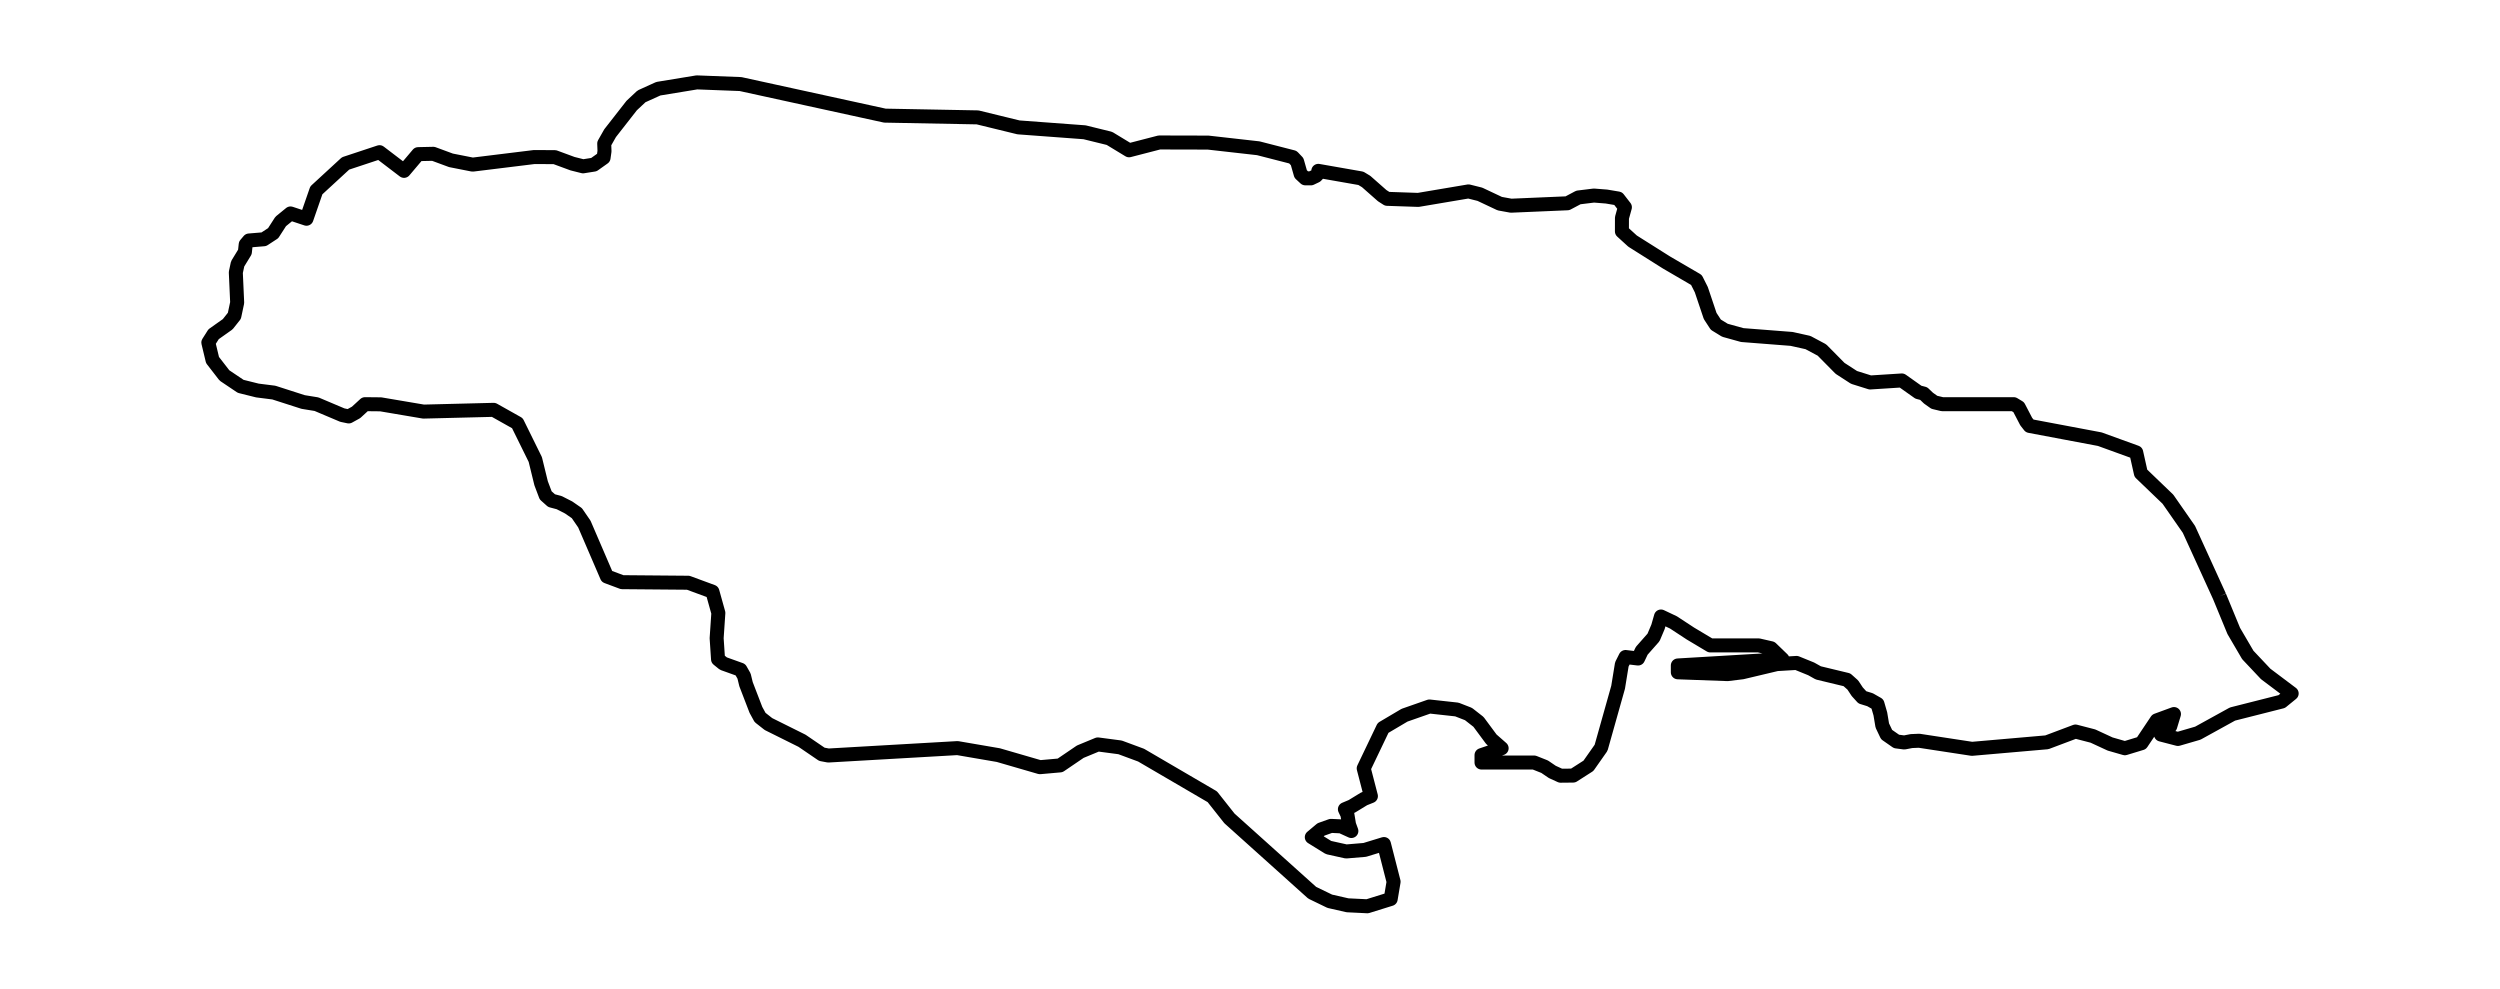 <?xml version="1.0" encoding="utf-8" standalone="no"?>
<!DOCTYPE svg PUBLIC "-//W3C//DTD SVG 1.1//EN"
  "http://www.w3.org/Graphics/SVG/1.1/DTD/svg11.dtd">
<svg xmlns:xlink="http://www.w3.org/1999/xlink" width="357.12pt" height="141.228pt" viewBox="0 0 357.12 141.228" xmlns="http://www.w3.org/2000/svg" version="1.1">
 <defs>
  <style type="text/css">*{stroke-linejoin: round; stroke-linecap: butt}</style>
 </defs>
 <g id="figure_1">
  <g id="patch_1">
   <path d="M 0 141.228 
L 357.12 141.228 
L 357.12 0 
L 0 0 
L 0 141.228 
z
" style="fill: none"/>
  </g>
  <g id="axes_1">
   <g id="PatchCollection_1">
    <path d="M 317.049 85.189 
L 319.087 90.13 
L 321.091 93.556 
L 323.65 96.271 
L 327.36 99.062 
L 325.942 100.216 
L 318.909 101.999 
L 313.953 104.732 
L 311.112 105.559 
L 308.687 104.93 
L 309.634 104.242 
L 310.016 103.753 
L 310.547 101.999 
L 308.089 102.902 
L 305.907 106.165 
L 303.536 106.887 
L 301.427 106.281 
L 298.973 105.145 
L 296.476 104.498 
L 292.389 106.037 
L 281.69 106.969 
L 274.142 105.815 
L 273.046 105.862 
L 272.021 106.06 
L 270.908 105.914 
L 269.496 104.93 
L 268.881 103.636 
L 268.604 101.981 
L 268.194 100.56 
L 267.131 99.954 
L 266.035 99.616 
L 265.304 98.812 
L 264.672 97.856 
L 263.831 97.105 
L 259.744 96.12 
L 258.725 95.549 
L 256.632 94.698 
L 253.807 94.867 
L 248.879 96.038 
L 246.774 96.295 
L 239.675 96.038 
L 239.675 95.059 
L 254.627 94.174 
L 252.999 92.601 
L 251.216 92.193 
L 244.316 92.197 
L 241.473 90.499 
L 239.054 88.912 
L 237.266 88.065 
L 236.844 89.541 
L 236.205 91.054 
L 234.516 92.966 
L 233.994 94.068 
L 232.204 93.852 
L 231.676 94.905 
L 231.144 98.173 
L 228.711 106.821 
L 226.905 109.393 
L 224.723 110.791 
L 222.929 110.809 
L 221.744 110.267 
L 220.647 109.521 
L 219.152 108.927 
L 211.632 108.927 
L 211.632 107.866 
L 214.506 106.887 
L 213.038 105.6 
L 211.2 103.118 
L 209.771 101.999 
L 208.11 101.352 
L 204.189 100.921 
L 200.636 102.165 
L 197.568 103.979 
L 194.802 109.76 
L 195.832 113.728 
L 194.841 114.124 
L 193.113 115.179 
L 192.116 115.598 
L 192.471 116.35 
L 192.709 117.8 
L 193.041 118.709 
L 191.585 118.045 
L 190.123 117.975 
L 188.705 118.482 
L 187.387 119.589 
L 189.78 121.069 
L 192.305 121.629 
L 194.952 121.407 
L 197.693 120.568 
L 199.072 125.952 
L 198.657 128.422 
L 195.328 129.459 
L 192.493 129.32 
L 189.957 128.743 
L 187.443 127.525 
L 175.625 116.909 
L 173.177 113.815 
L 163.004 107.872 
L 159.997 106.759 
L 156.824 106.34 
L 154.316 107.377 
L 151.436 109.335 
L 148.551 109.591 
L 142.609 107.866 
L 136.772 106.864 
L 118.331 107.924 
L 117.401 107.75 
L 114.565 105.815 
L 109.775 103.432 
L 108.574 102.488 
L 107.981 101.405 
L 106.569 97.734 
L 106.287 96.574 
L 105.771 95.665 
L 103.335 94.791 
L 102.571 94.174 
L 102.371 91.167 
L 102.615 87.555 
L 101.768 84.519 
L 98.307 83.243 
L 88.87 83.162 
L 86.699 82.352 
L 83.476 74.865 
L 82.402 73.303 
L 81.234 72.493 
L 79.877 71.8 
L 78.791 71.514 
L 77.95 70.763 
L 77.296 69.032 
L 76.466 65.641 
L 73.907 60.45 
L 70.518 58.545 
L 60.5 58.795 
L 54.381 57.758 
L 52.144 57.735 
L 50.864 58.912 
L 49.818 59.488 
L 48.899 59.296 
L 45.21 57.735 
L 43.305 57.426 
L 39.119 56.08 
L 36.771 55.783 
L 34.379 55.188 
L 32.064 53.633 
L 30.358 51.43 
L 29.76 48.931 
L 30.513 47.742 
L 32.529 46.315 
L 33.481 45.114 
L 33.88 43.232 
L 33.686 38.915 
L 33.947 37.691 
L 34.982 35.996 
L 35.098 34.918 
L 35.575 34.353 
L 37.69 34.178 
L 39.019 33.31 
L 40.099 31.632 
L 41.5 30.49 
L 43.782 31.247 
L 45.188 27.192 
L 49.364 23.346 
L 54.215 21.738 
L 57.715 24.407 
L 59.736 22.018 
L 61.896 21.971 
L 64.421 22.904 
L 67.517 23.515 
L 76.322 22.432 
L 79.257 22.449 
L 81.782 23.381 
L 83.288 23.76 
L 84.839 23.515 
L 86.218 22.536 
L 86.351 21.598 
L 86.312 20.503 
L 87.153 19.023 
L 90.238 15.073 
L 91.639 13.762 
L 94.042 12.672 
L 99.547 11.769 
L 105.783 12.008 
L 126.405 16.518 
L 139.646 16.768 
L 145.494 18.196 
L 154.925 18.895 
L 158.48 19.769 
L 161.282 21.47 
L 165.602 20.352 
L 172.574 20.369 
L 179.745 21.179 
L 184.685 22.449 
L 185.294 23.09 
L 185.798 24.861 
L 186.457 25.473 
L 187.254 25.479 
L 187.991 25.129 
L 188.423 24.675 
L 188.318 24.407 
L 194.398 25.473 
L 195.151 25.928 
L 197.444 27.949 
L 198.153 28.404 
L 202.594 28.555 
L 209.771 27.343 
L 211.399 27.751 
L 214.24 29.091 
L 215.851 29.383 
L 223.903 29.039 
L 225.473 28.207 
L 227.688 27.935 
L 229.488 28.077 
L 231.148 28.357 
L 232.113 29.602 
L 231.693 31.121 
L 231.688 33.055 
L 233.208 34.44 
L 238.049 37.493 
L 242.33 39.99 
L 243.029 41.379 
L 244.293 45.138 
L 245.102 46.379 
L 246.403 47.177 
L 248.879 47.864 
L 255.923 48.412 
L 258.26 48.931 
L 260.259 49.997 
L 262.85 52.619 
L 264.844 53.912 
L 267.153 54.635 
L 271.672 54.347 
L 274.038 56.025 
L 274.795 56.22 
L 275.477 56.872 
L 276.313 57.467 
L 277.437 57.735 
L 287.654 57.735 
L 288.369 58.166 
L 289.437 60.217 
L 289.93 60.846 
L 299.948 62.734 
L 305.154 64.622 
L 305.818 67.599 
L 309.683 71.31 
L 312.685 75.622 
L 317.049 85.189 
L 317.049 85.189 
" clip-path="url(#p92a95b6856)" style="fill: none; stroke: #000000; stroke-width: 2"/>
   </g>
  </g>
 </g>
 <defs>
  <clipPath id="p92a95b6856">
   <rect x="0" y="0" width="357.12" height="141.228"/>
  </clipPath>
 </defs>
</svg>

